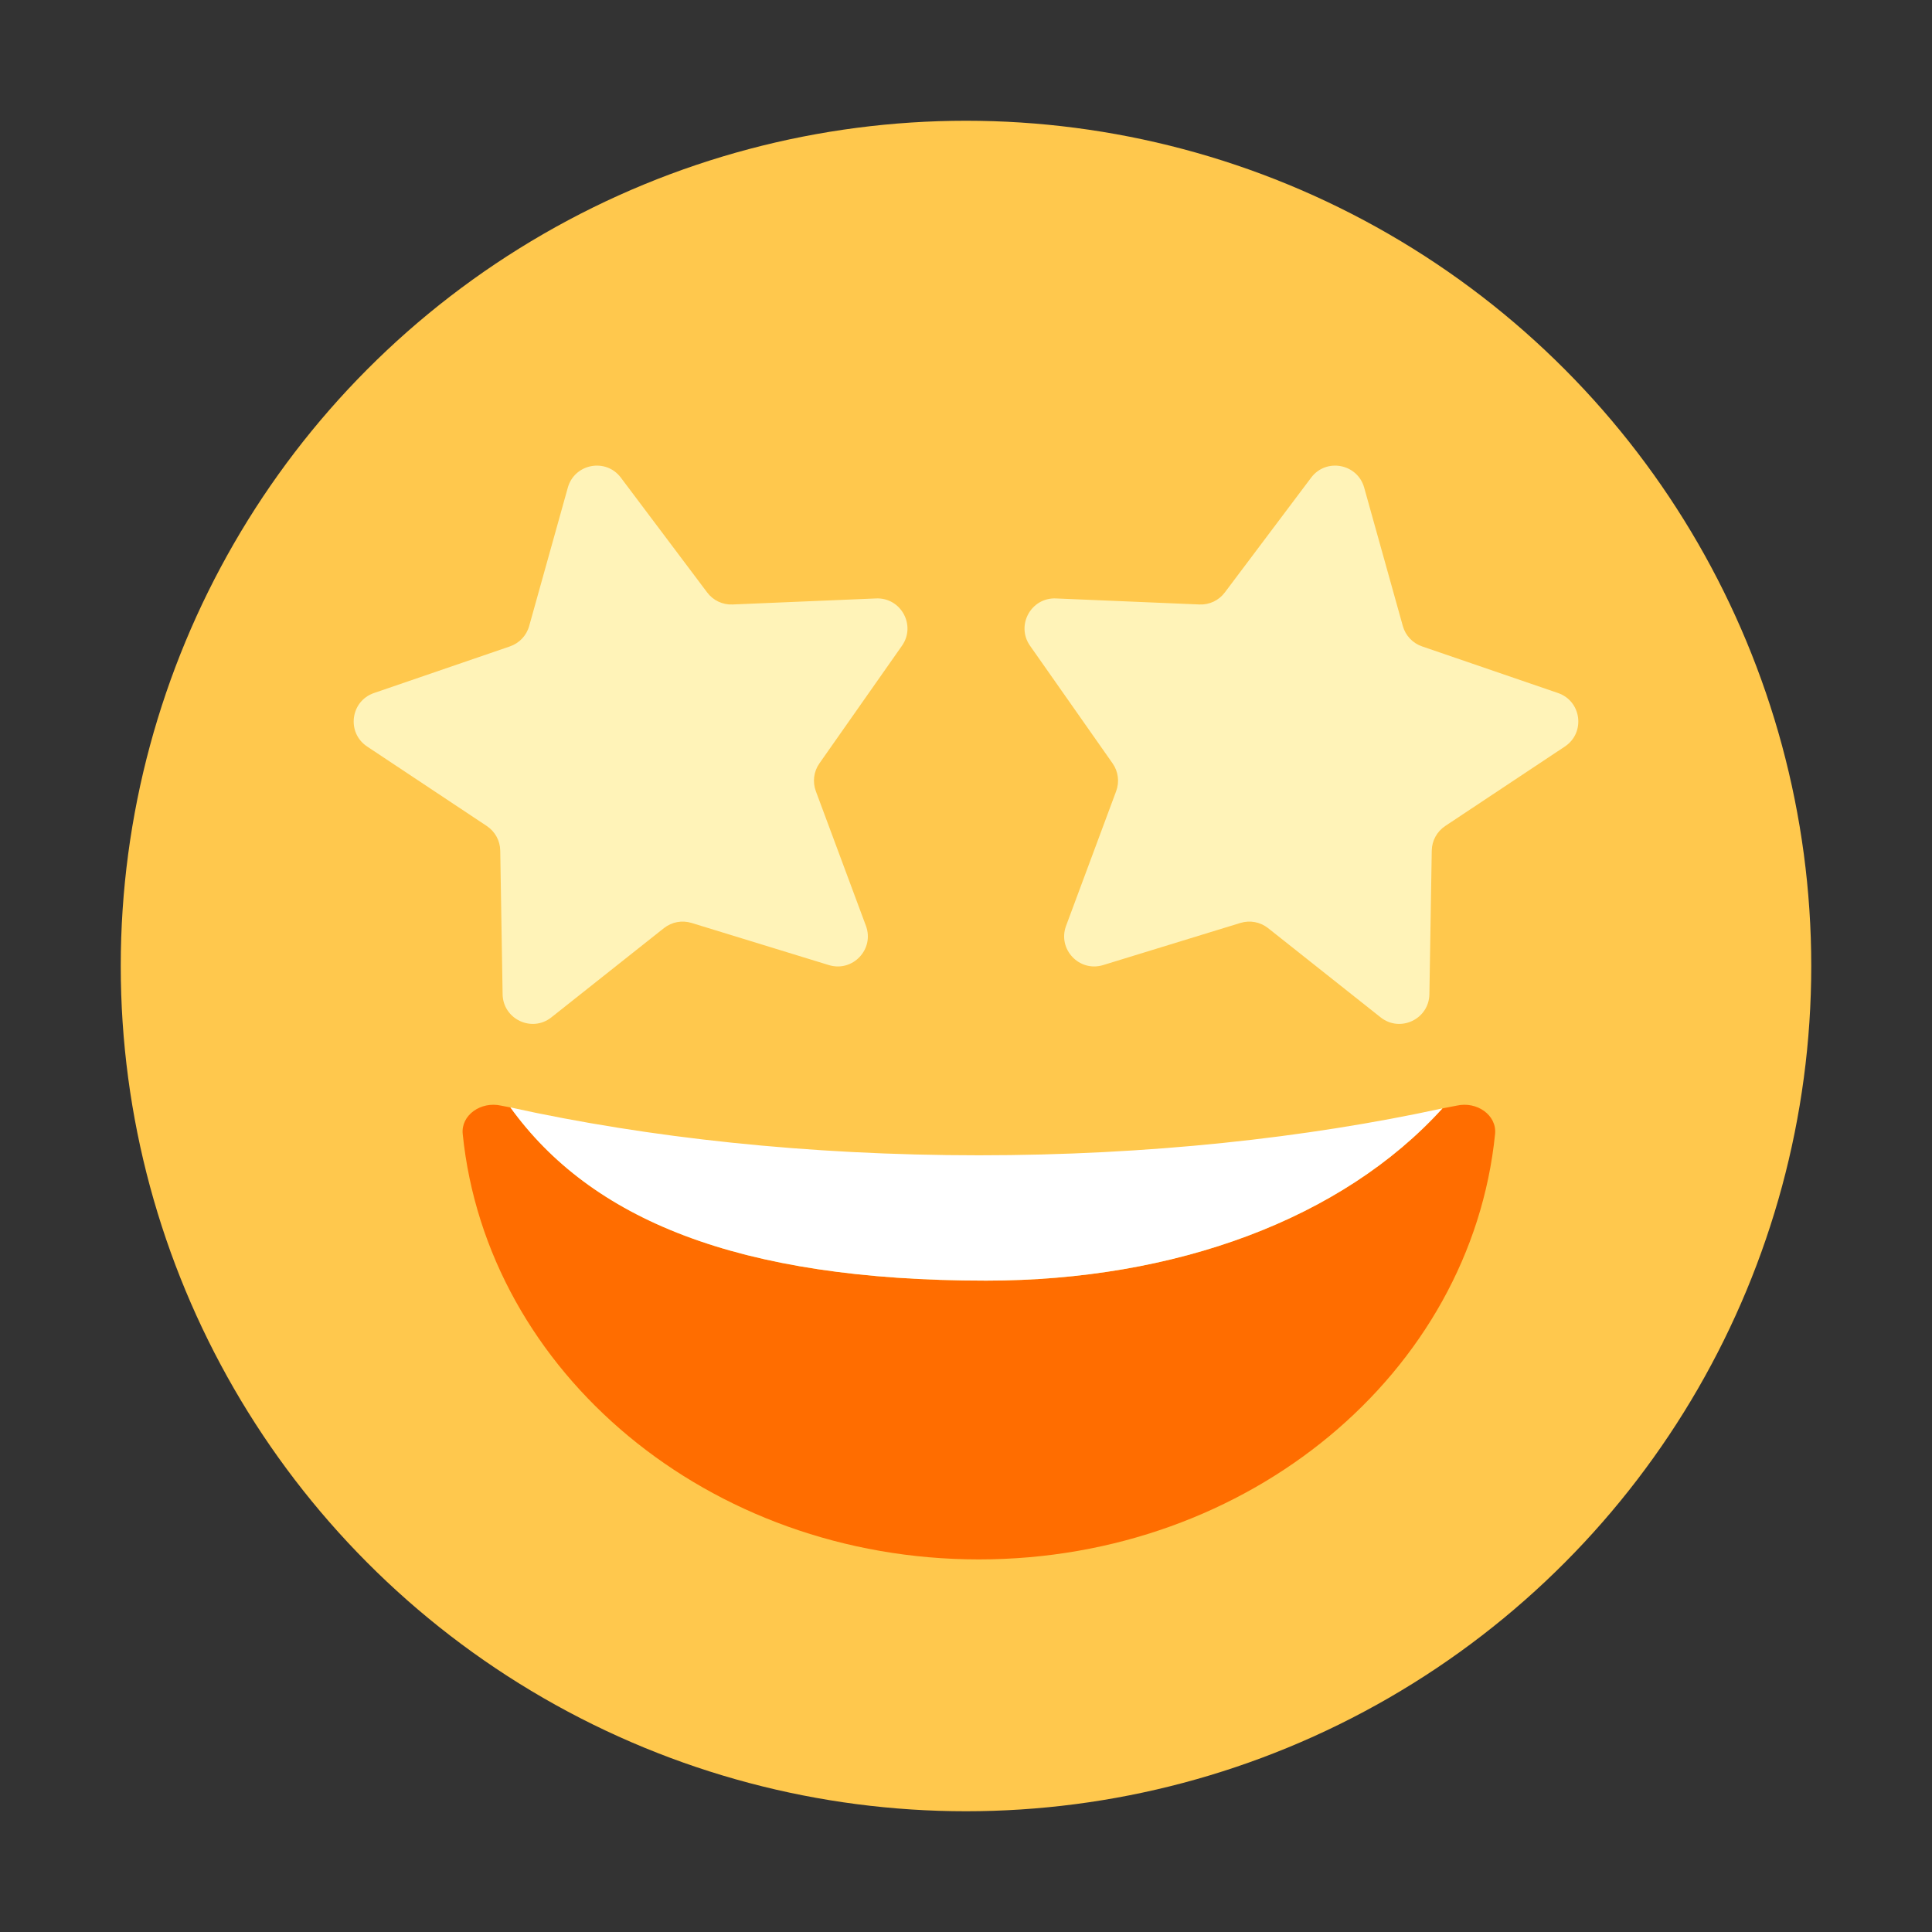 <?xml version="1.0" encoding="UTF-8"?><svg id="Layer_1" xmlns="http://www.w3.org/2000/svg" viewBox="0 0 40 40"><rect x="0" y="0" width="40" height="40" fill="#333333" stroke="none"/><g><circle cx="20" cy="20" r="17.5" fill="#ffc84d"/><g><path d="m30.159,22.891c-.094.021-.199.036-.295.057-2.072,2.285-5.526,3.566-9.447,3.566-5.172,0-8.193-1.288-9.85-3.586-.062-.014-.131-.023-.192-.037-.42-.095-.835.198-.795.587.5,4.939,5.091,8.808,10.687,8.808s10.188-3.869,10.687-8.808c.039-.39-.375-.682-.795-.587Z" fill="#ff6d00"/><path d="m20.417,26.514c3.921,0,7.375-1.281,9.447-3.566-2.819.612-6.091.971-9.597.971-3.547,0-6.858-.365-9.7-.991,1.657,2.298,4.678,3.586,9.85,3.586Z" fill="#fff"/></g><g><path d="m17.161,19.981l-2.844-.873c-.196-.06-.409-.02-.57.107l-2.331,1.848c-.405.321-1.001.038-1.01-.478l-.049-2.974c-.003-.205-.107-.395-.278-.509l-2.478-1.646c-.43-.286-.346-.941.143-1.108l2.814-.965c.194-.067.343-.224.398-.422l.8-2.865c.139-.497.788-.62,1.098-.207l1.788,2.378c.123.164.319.257.524.248l2.972-.125c.516-.022.833.558.536.98l-1.709,2.435c-.118.168-.145.383-.074.575l1.037,2.788c.18.484-.273.964-.767.813Z" fill="#fff3b8"/><path d="m22.839,19.981l2.844-.873c.196-.06.409-.02.57.107l2.331,1.848c.405.321,1.001.038,1.01-.478l.049-2.974c.003-.205.107-.395.278-.509l2.478-1.646c.43-.286.346-.941-.143-1.108l-2.814-.965c-.194-.067-.343-.224-.398-.422l-.8-2.865c-.139-.497-.788-.62-1.098-.207l-1.788,2.378c-.123.164-.319.257-.524.248l-2.972-.125c-.516-.022-.833.558-.536.98l1.709,2.435c.118.168.145.383.074.575l-1.037,2.788c-.18.484.273.964.767.813Z" fill="#fff3b8"/></g></g><rect y="0" width="40" height="40" fill="none"/></svg>